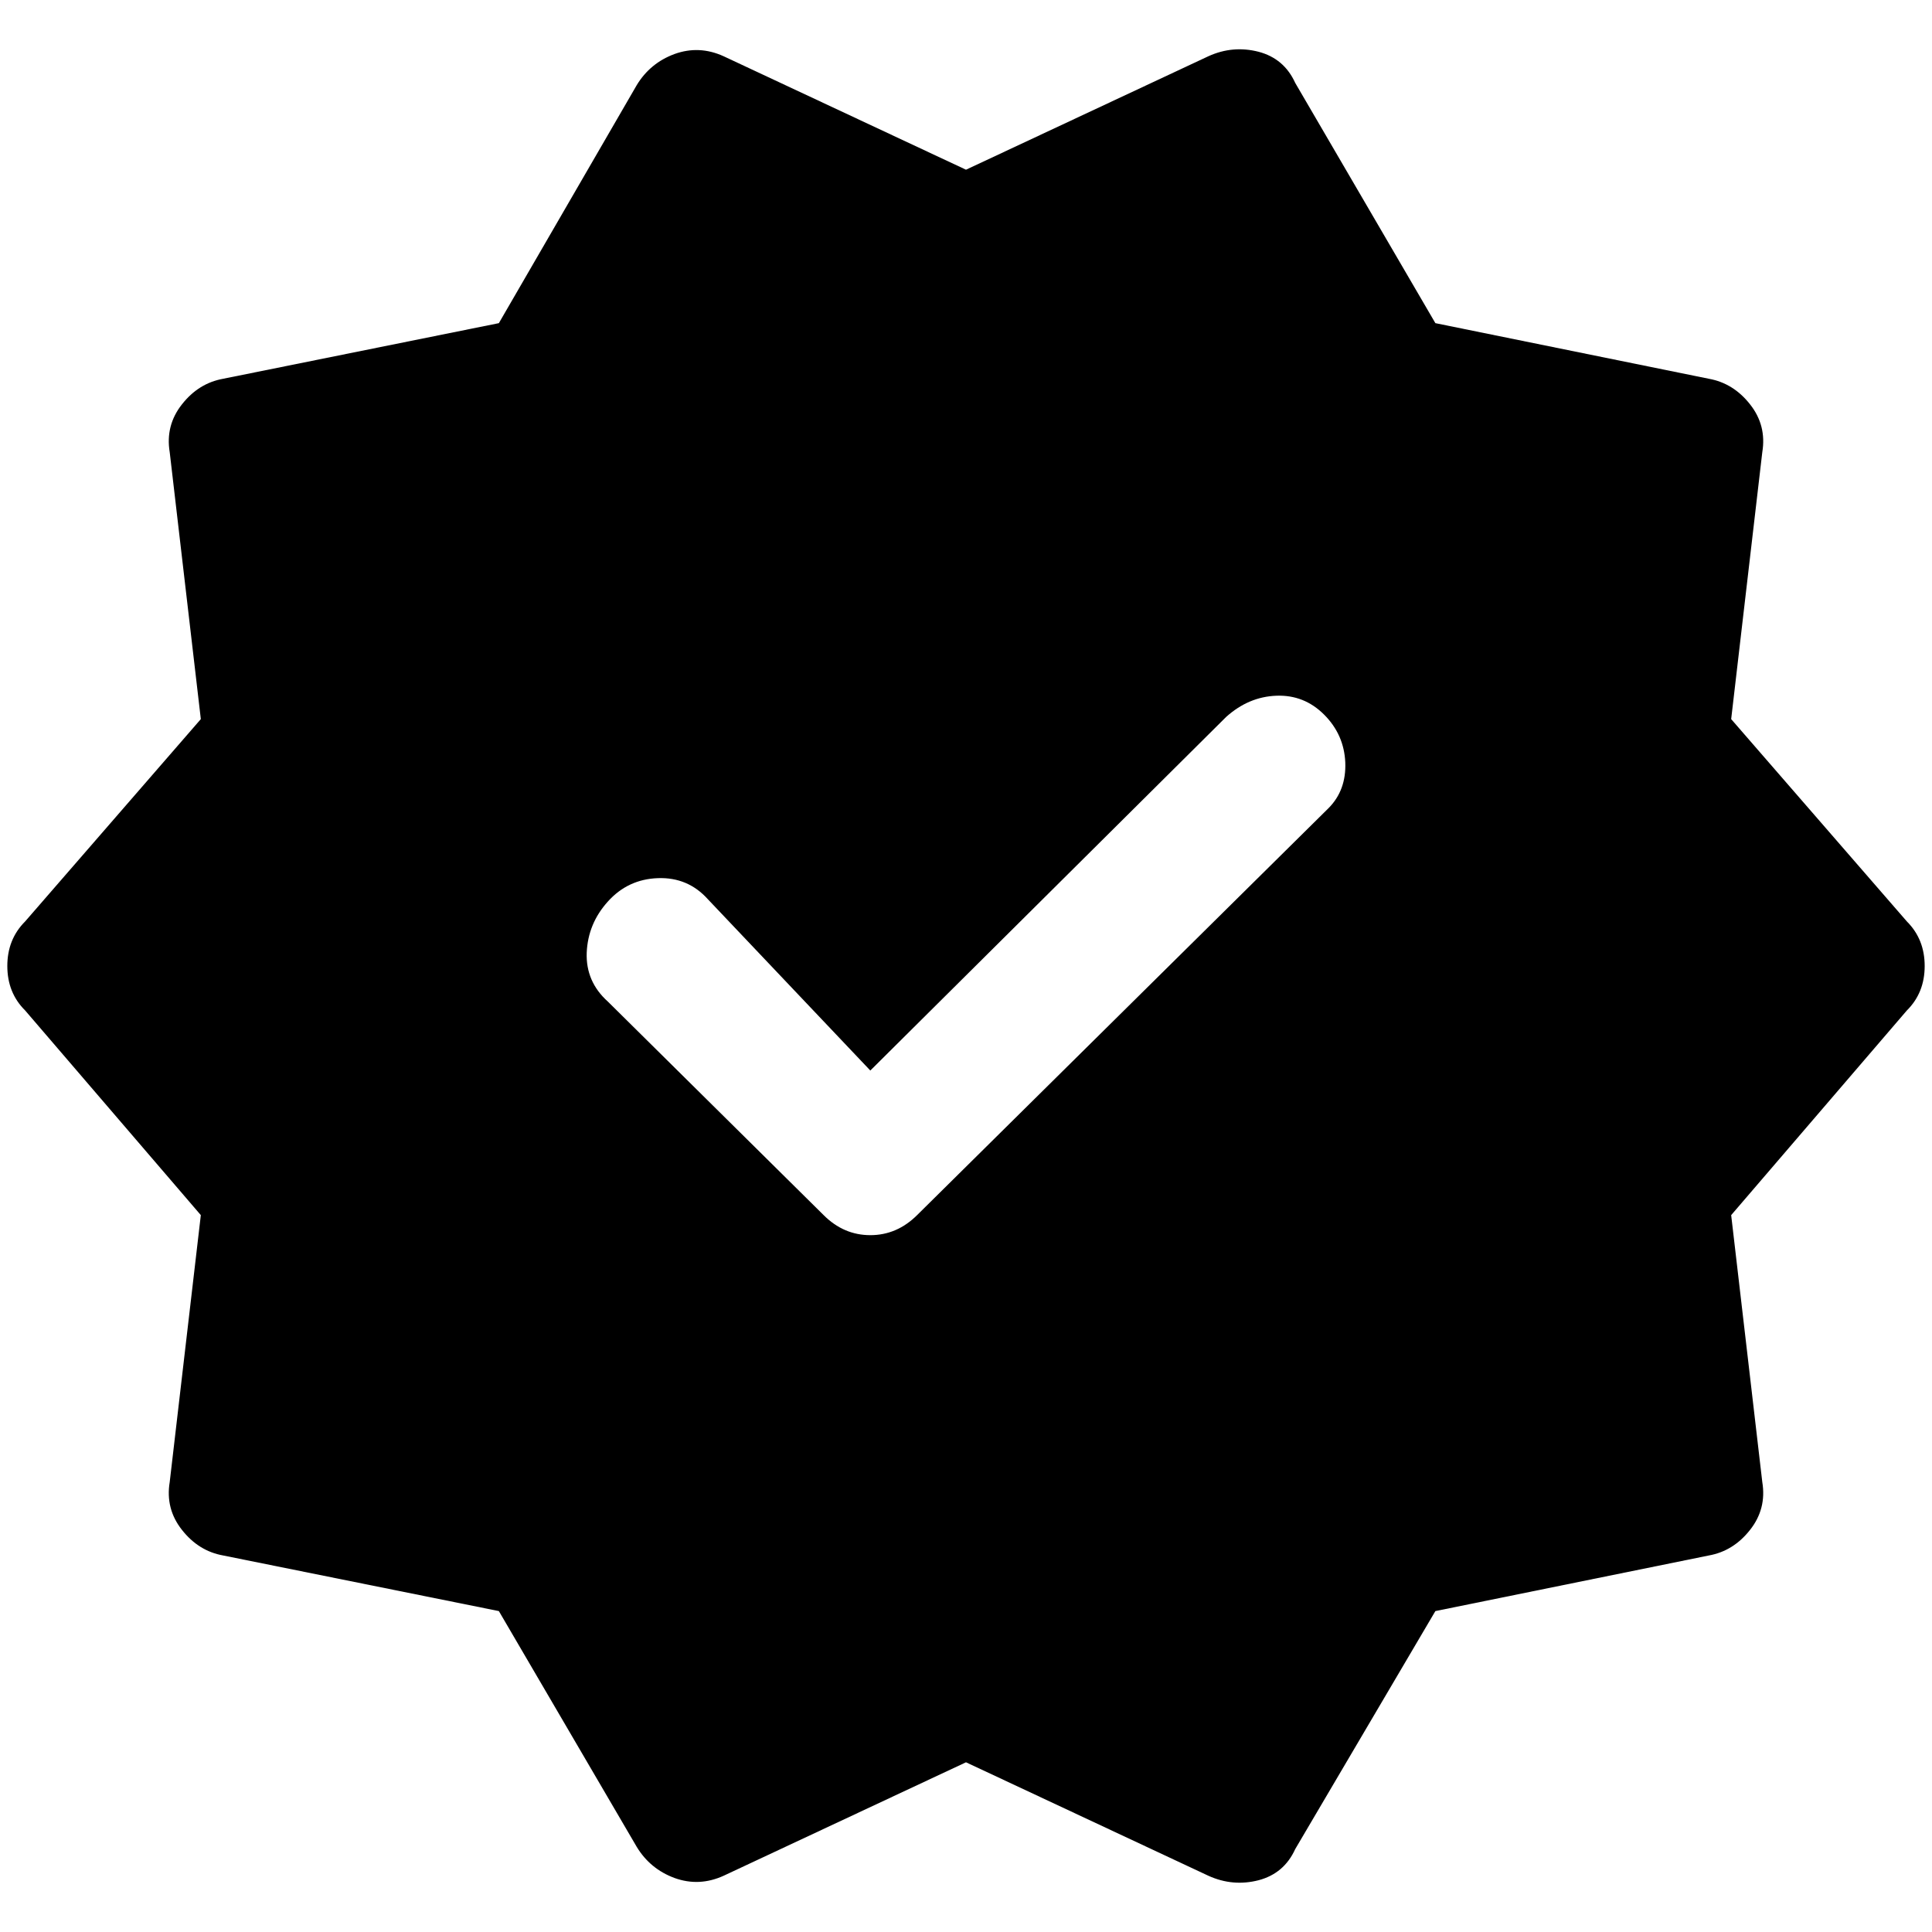 <svg width="19" height="19" viewBox="0 0 19 19" fill="none" xmlns="http://www.w3.org/2000/svg">
<path d="M4.906 15.844L2.194 15.297C2.033 15.268 1.898 15.184 1.789 15.045C1.68 14.907 1.64 14.75 1.669 14.575L1.975 11.95L0.247 9.937C0.13 9.821 0.072 9.675 0.072 9.5C0.072 9.325 0.13 9.179 0.247 9.062L1.975 7.072L1.669 4.447C1.64 4.272 1.68 4.115 1.789 3.977C1.898 3.838 2.033 3.754 2.194 3.725L4.906 3.178L6.262 0.837C6.35 0.692 6.474 0.59 6.634 0.531C6.795 0.473 6.955 0.48 7.116 0.553L9.5 1.669L11.884 0.553C12.045 0.48 12.209 0.466 12.377 0.509C12.544 0.553 12.665 0.655 12.738 0.816L14.116 3.178L16.806 3.725C16.967 3.754 17.102 3.838 17.211 3.977C17.32 4.115 17.36 4.272 17.331 4.447L17.025 7.072L18.753 9.062C18.87 9.179 18.928 9.325 18.928 9.5C18.928 9.675 18.87 9.821 18.753 9.937L17.025 11.95L17.331 14.575C17.36 14.75 17.32 14.907 17.211 15.045C17.102 15.184 16.967 15.268 16.806 15.297L14.116 15.844L12.738 18.184C12.665 18.345 12.544 18.447 12.377 18.491C12.209 18.534 12.045 18.52 11.884 18.447L9.5 17.331L7.116 18.447C6.955 18.52 6.795 18.527 6.634 18.469C6.474 18.41 6.35 18.308 6.262 18.163L4.906 15.844ZM8.1 11.95C8.231 12.081 8.384 12.147 8.559 12.147C8.734 12.147 8.887 12.081 9.019 11.95L13.066 7.947C13.182 7.83 13.237 7.681 13.23 7.498C13.222 7.316 13.153 7.159 13.022 7.028C12.891 6.897 12.734 6.835 12.552 6.842C12.369 6.849 12.205 6.919 12.059 7.05L8.559 10.528L6.962 8.844C6.831 8.698 6.667 8.629 6.47 8.636C6.273 8.643 6.109 8.72 5.978 8.866C5.847 9.011 5.778 9.179 5.77 9.369C5.763 9.558 5.832 9.719 5.978 9.85L8.1 11.95Z" fill="black"/>
</svg>
